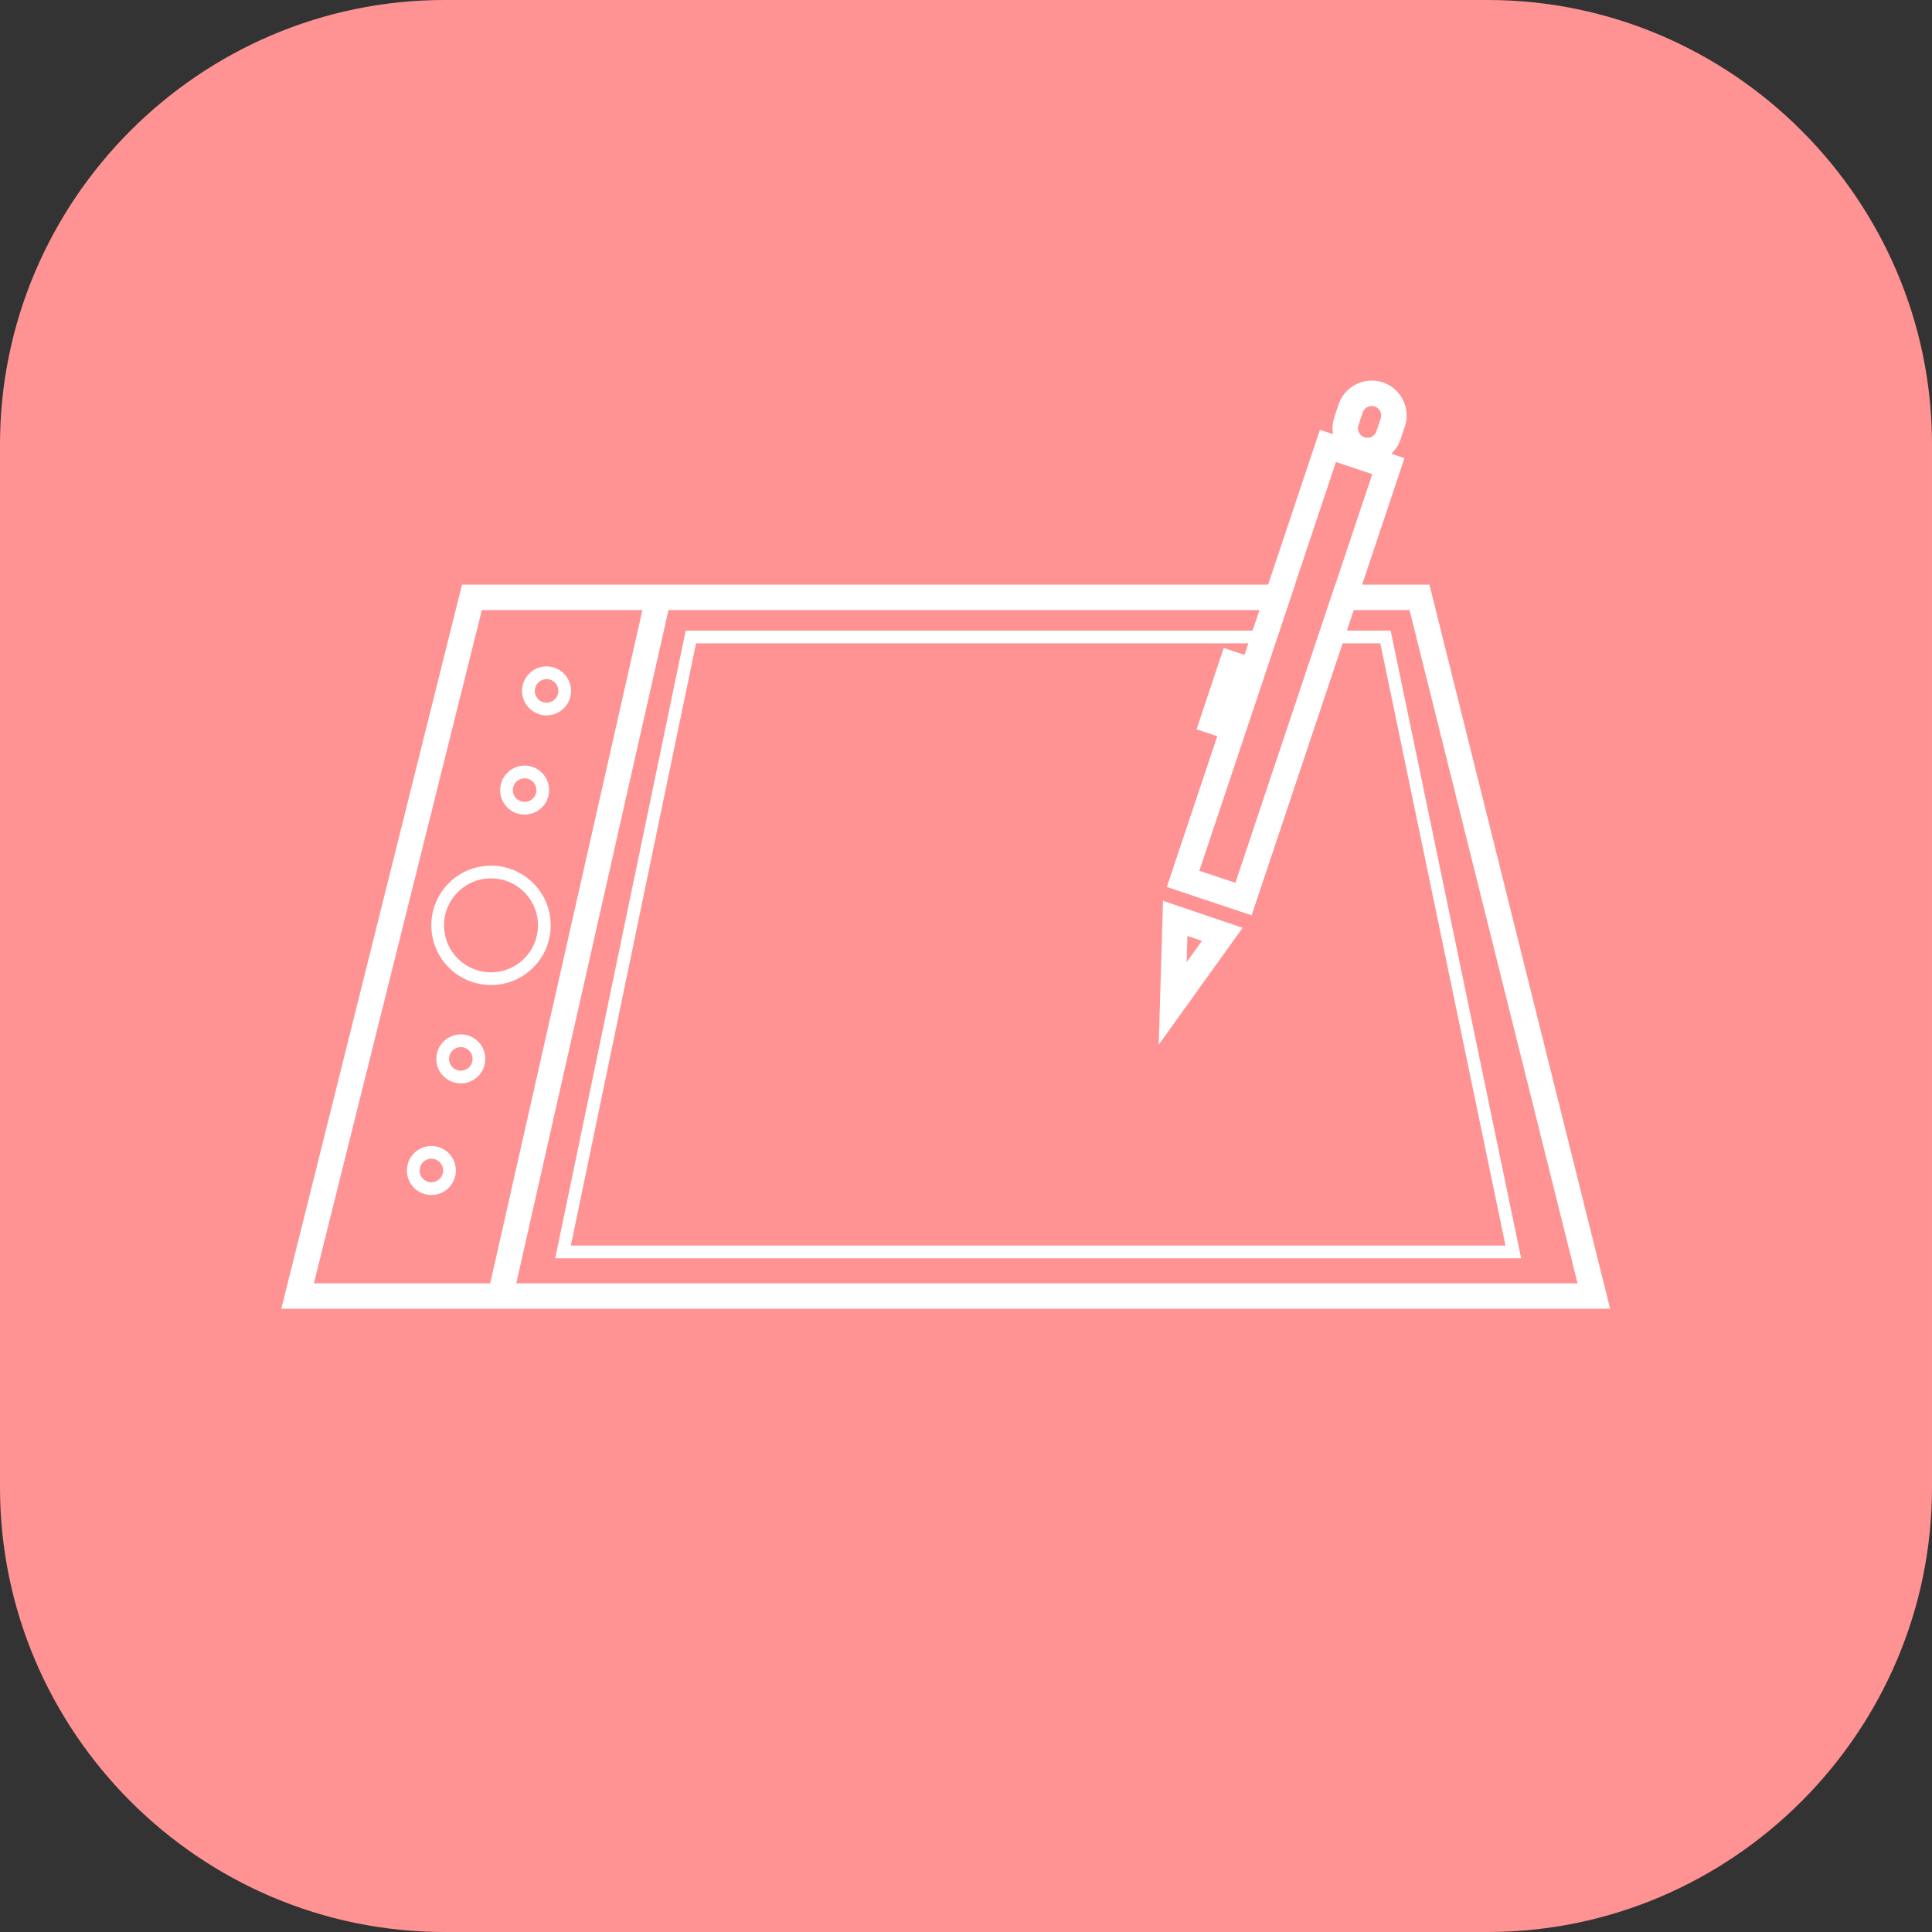 <?xml version="1.0" encoding="utf-8"?>
<!-- Generator: Adobe Illustrator 16.0.4, SVG Export Plug-In . SVG Version: 6.00 Build 0)  -->
<!DOCTYPE svg PUBLIC "-//W3C//DTD SVG 1.1//EN" "http://www.w3.org/Graphics/SVG/1.1/DTD/svg11.dtd">
<svg version="1.1" id="Layer_1" xmlns="http://www.w3.org/2000/svg" xmlns:xlink="http://www.w3.org/1999/xlink" x="0px" y="0px"
	 width="151.941px" height="151.941px" viewBox="0 0 151.941 151.941" style="enable-background:new 0 0 151.941 151.941;"
	 xml:space="preserve">
<rect x="0" y="0" width="151.941" height="151.941" fill="#333333" stroke="none"/>
<g>
	<defs>
		<rect id="SVGID_1_" x="-249.072" y="-339.657" width="595.28" height="841.89"/>
	</defs>
	<clipPath id="SVGID_2_">
		<use xlink:href="#SVGID_1_"  style="overflow:visible;"/>
	</clipPath>
	<path style="clip-path:url(#SVGID_2_);fill:#FF9394;" d="M116.985,151.941H34.956C15.73,151.941,0,136.211,0,116.985V34.956C0,15.73,15.73,0,34.956,0h82.029
		c19.227,0,34.956,15.73,34.956,34.956v82.029C151.941,136.211,136.211,151.941,116.985,151.941"/>
	<polyline style="clip-path:url(#SVGID_2_);fill:none;stroke:#FFFFFF;stroke-miterlimit:10;" points="99.743,50.093 54.333,50.093 44.281,98.455 119.013,98.455 108.961,50.093 104.346,50.093 	"/>
	<line style="clip-path:url(#SVGID_2_);fill:none;stroke:#FFFFFF;stroke-width:2;stroke-miterlimit:10;" x1="51.713" y1="47.243" x2="39.479" y2="101.358"/>
	<circle style="clip-path:url(#SVGID_2_);fill:none;stroke:#FFFFFF;stroke-miterlimit:10;" cx="38.615" cy="72.773" r="4.194"/>
	<circle style="clip-path:url(#SVGID_2_);fill:none;stroke:#FFFFFF;stroke-miterlimit:10;" cx="42.984" cy="54.334" r="1.426"/>
	<circle style="clip-path:url(#SVGID_2_);fill:none;stroke:#FFFFFF;stroke-miterlimit:10;" cx="41.258" cy="62.137" r="1.426"/>
	<circle style="clip-path:url(#SVGID_2_);fill:none;stroke:#FFFFFF;stroke-miterlimit:10;" cx="36.239" cy="83.277" r="1.426"/>
	<circle style="clip-path:url(#SVGID_2_);fill:none;stroke:#FFFFFF;stroke-miterlimit:10;" cx="33.926" cy="92.053" r="1.426"/>
	<polygon style="clip-path:url(#SVGID_2_);fill:none;stroke:#FFFFFF;stroke-width:2;stroke-miterlimit:10;" points="92.224,78.917 96.125,73.48 92.426,72.227 	"/>
	<polygon style="clip-path:url(#SVGID_2_);fill:none;stroke:#FFFFFF;stroke-width:2;stroke-miterlimit:10;" points="111.635,46.979 105.734,46.979 97.795,70.707 93.043,69.117 100.45,46.979 37.115,46.979 
		23.403,101.927 125.347,101.927 	"/>
	<polyline style="clip-path:url(#SVGID_2_);fill:none;stroke:#FFFFFF;stroke-width:2;stroke-miterlimit:10;" points="105.734,46.979 109.187,36.659 104.435,35.069 100.45,46.979 	"/>
	<polyline style="clip-path:url(#SVGID_2_);fill:none;stroke:#FFFFFF;stroke-width:2;stroke-miterlimit:10;" points="100.451,46.979 93.043,69.117 97.795,70.707 105.734,46.979 	"/>
	<path style="clip-path:url(#SVGID_2_);fill:none;stroke:#FFFFFF;stroke-width:2;stroke-miterlimit:10;" d="M106.987,35.339L106.987,35.339c-0.911-0.305-1.406-1.299-1.103-2.21l0.338-1.009
		c0.306-0.91,1.3-1.406,2.209-1.101c0.911,0.304,1.407,1.299,1.103,2.209l-0.337,1.009
		C108.892,35.148,107.898,35.644,106.987,35.339z"/>
	
		<rect x="95.145" y="51.143" transform="matrix(0.948 0.317 -0.317 0.948 22.255 -27.685)" style="clip-path:url(#SVGID_2_);fill:#FFFFFF;" width="2.037" height="6.746"/>
</g>
</svg>
